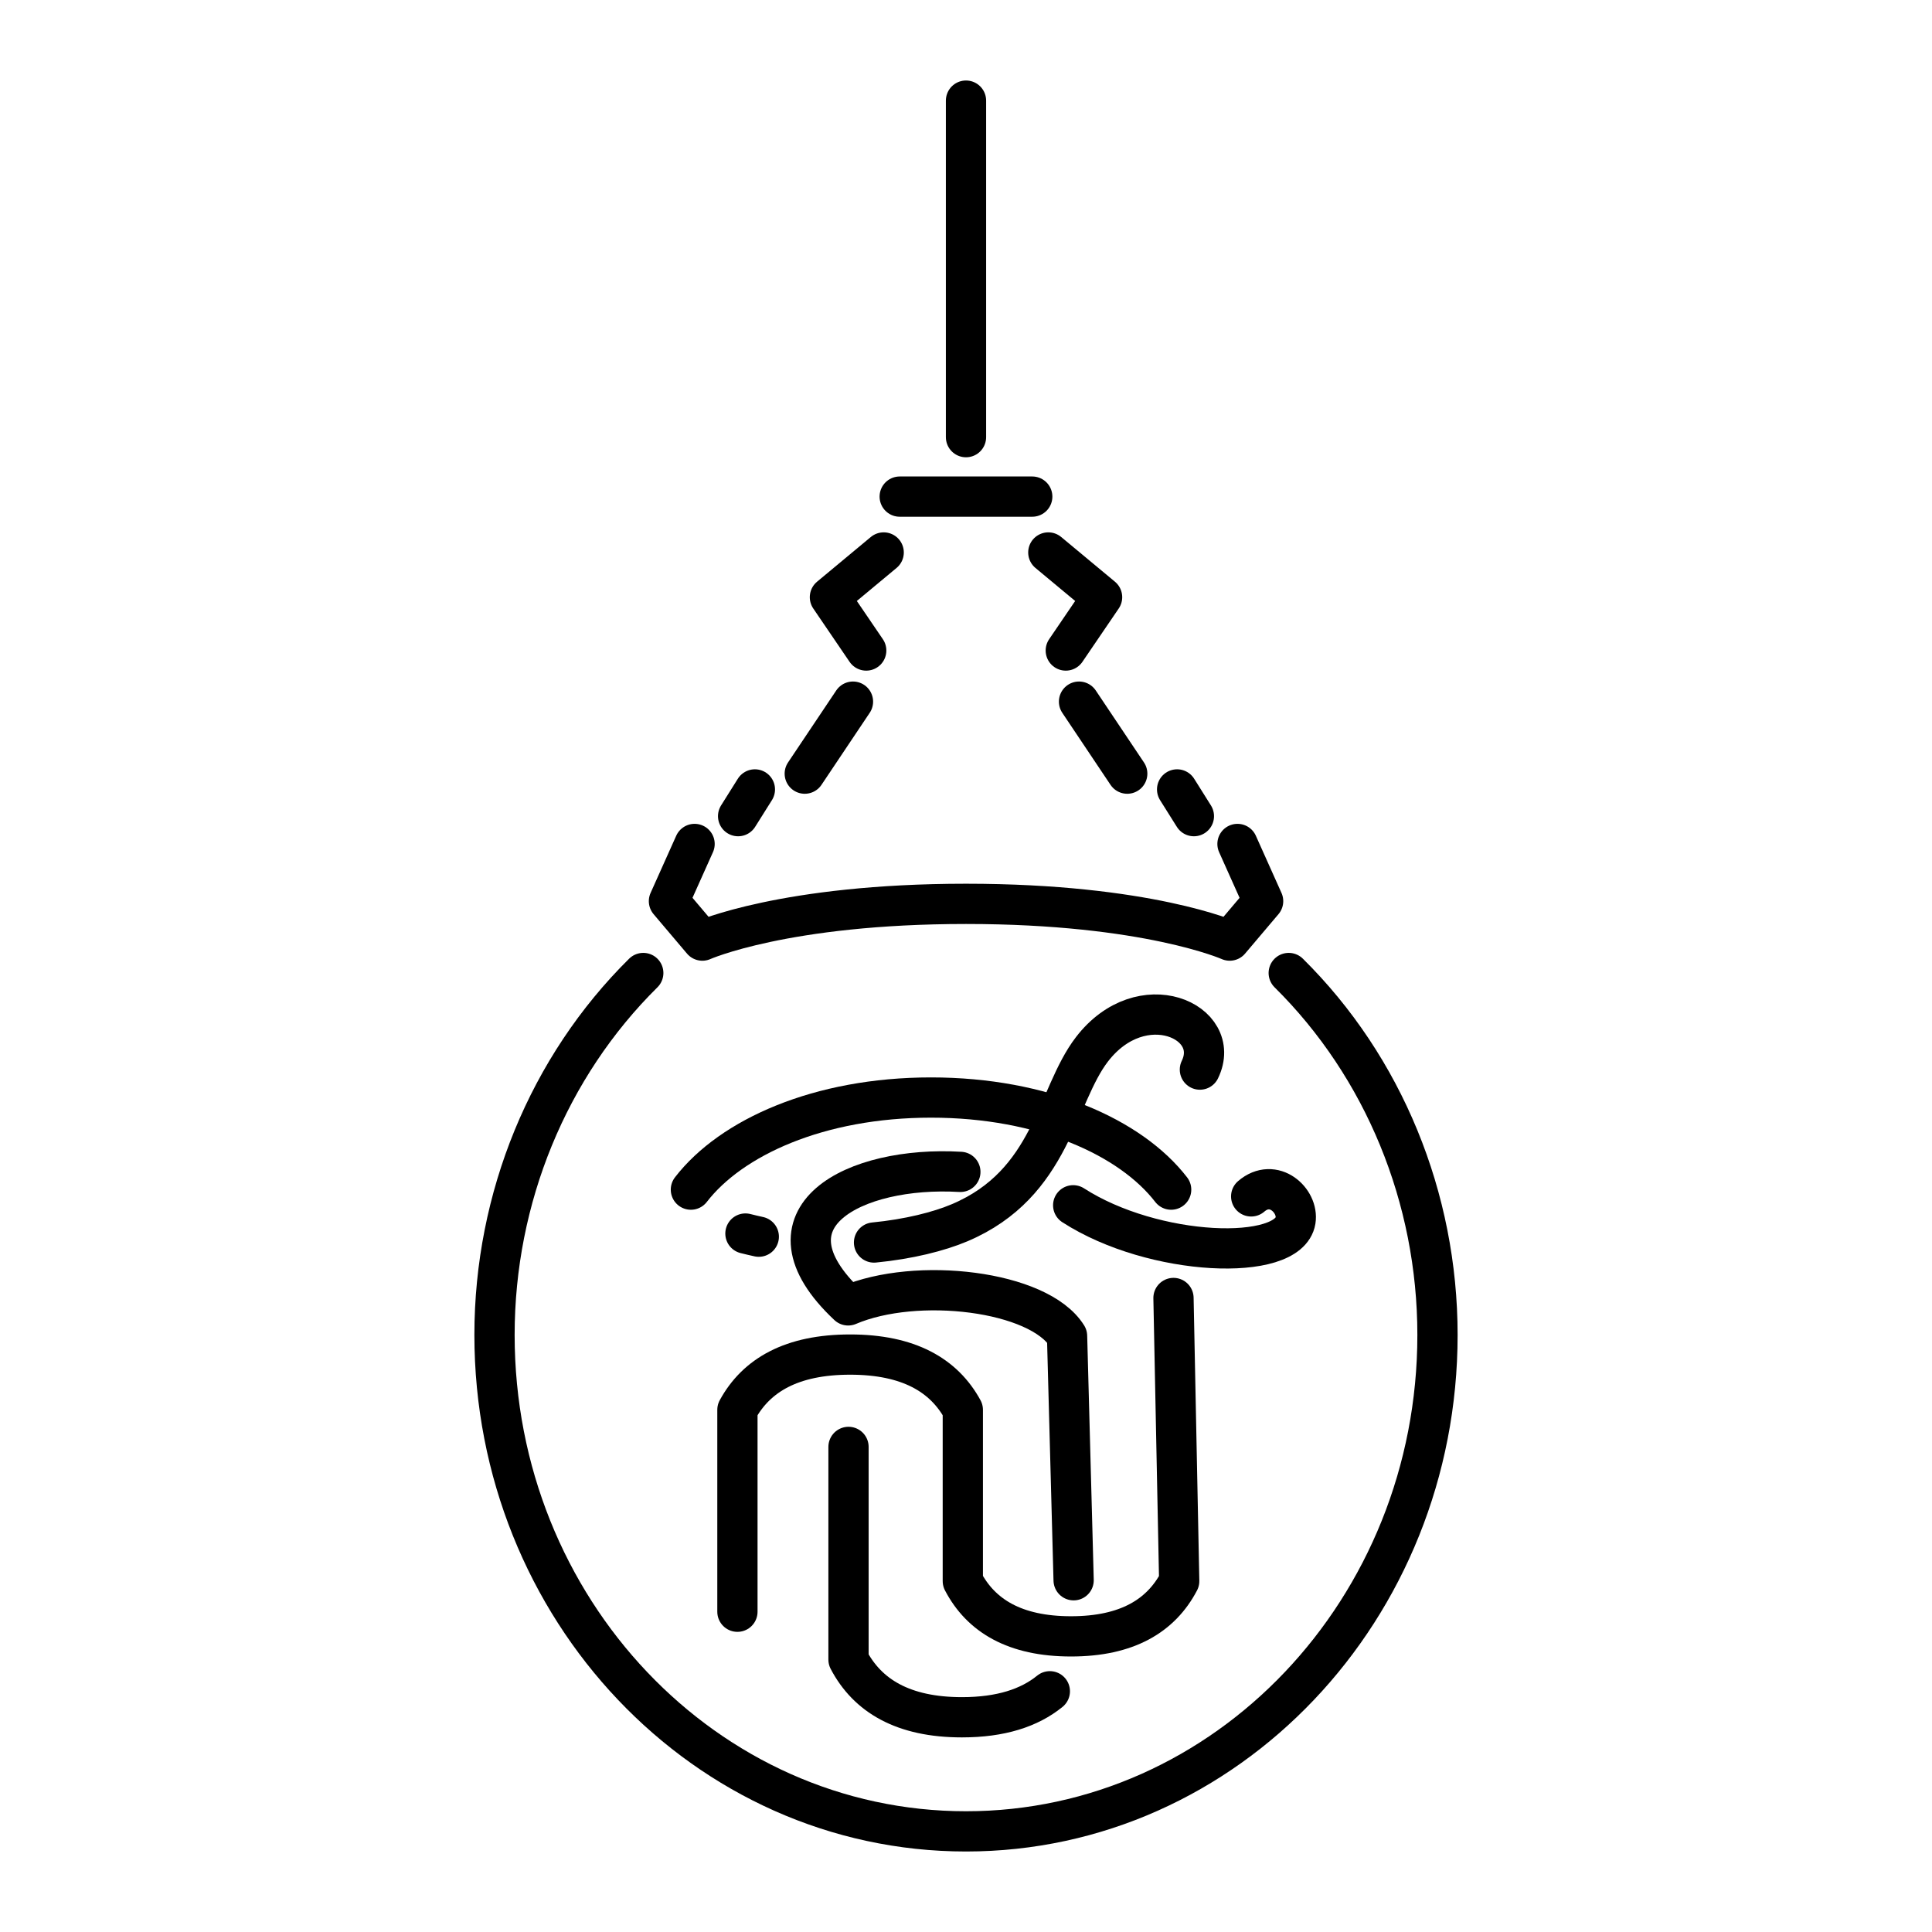 <?xml version="1.0" encoding="UTF-8"?><svg id="b" xmlns="http://www.w3.org/2000/svg" viewBox="0 0 48 48"><defs><style>.f{fill:none;stroke:#000;stroke-linecap:round;stroke-linejoin:round;}</style></defs><path class="f" d="M29.155,32.248l.142,7.034c-.451.861-1.294,1.373-2.688,1.373s-2.238-.512-2.688-1.373v-4.255c-.469-.861-1.348-1.373-2.8-1.373s-2.33.512-2.8,1.373v5.016M17.165,29.556c1-1.296,3.181-2.288,5.966-2.288s4.966.992,5.966,2.288M26.663,29.945c1.997,1.288,5.356,1.415,5.524.38.08-.493-.544-1.08-1.102-.601"/><path class="f" d="M26.674,39.261l-.163-6.067c-.701-1.127-3.738-1.488-5.439-.762-2.335-2.19.158-3.473,2.788-3.317M21.081,35.948v5.284c.472.899,1.357,1.433,2.819,1.433.962,0,1.674-.232,2.183-.646"/><path class="f" d="M21.715,30.87c.863-.084,1.611-.273,2.126-.491,2.3-.974,2.39-3.138,3.287-4.307,1.236-1.611,3.266-.697,2.683.502M18.52,30.647c.111.028.221.054.332.078M22.353,12.338h3.293M24,10.861V2.5M18.338,20.277l.417-.664M19.994,19.221l1.198-1.789M21.521,16.162l-.902-1.325,1.336-1.111M30.745,20.968l.637,1.421-.83.98s-2.045-.913-6.551-.913-6.551.913-6.551.913l-.83-.98.637-1.421M29.662,20.277l-.417-.664M28.006,19.221l-1.198-1.789M26.479,16.162l.902-1.325-1.336-1.111"/><path class="f" d="M32.018,24.174c2.358,2.331,3.696,5.586,3.696,8.992h0c0,6.812-5.245,12.334-11.714,12.334s-11.714-5.522-11.714-12.334c0-3.406,1.338-6.66,3.696-8.992"/></svg>